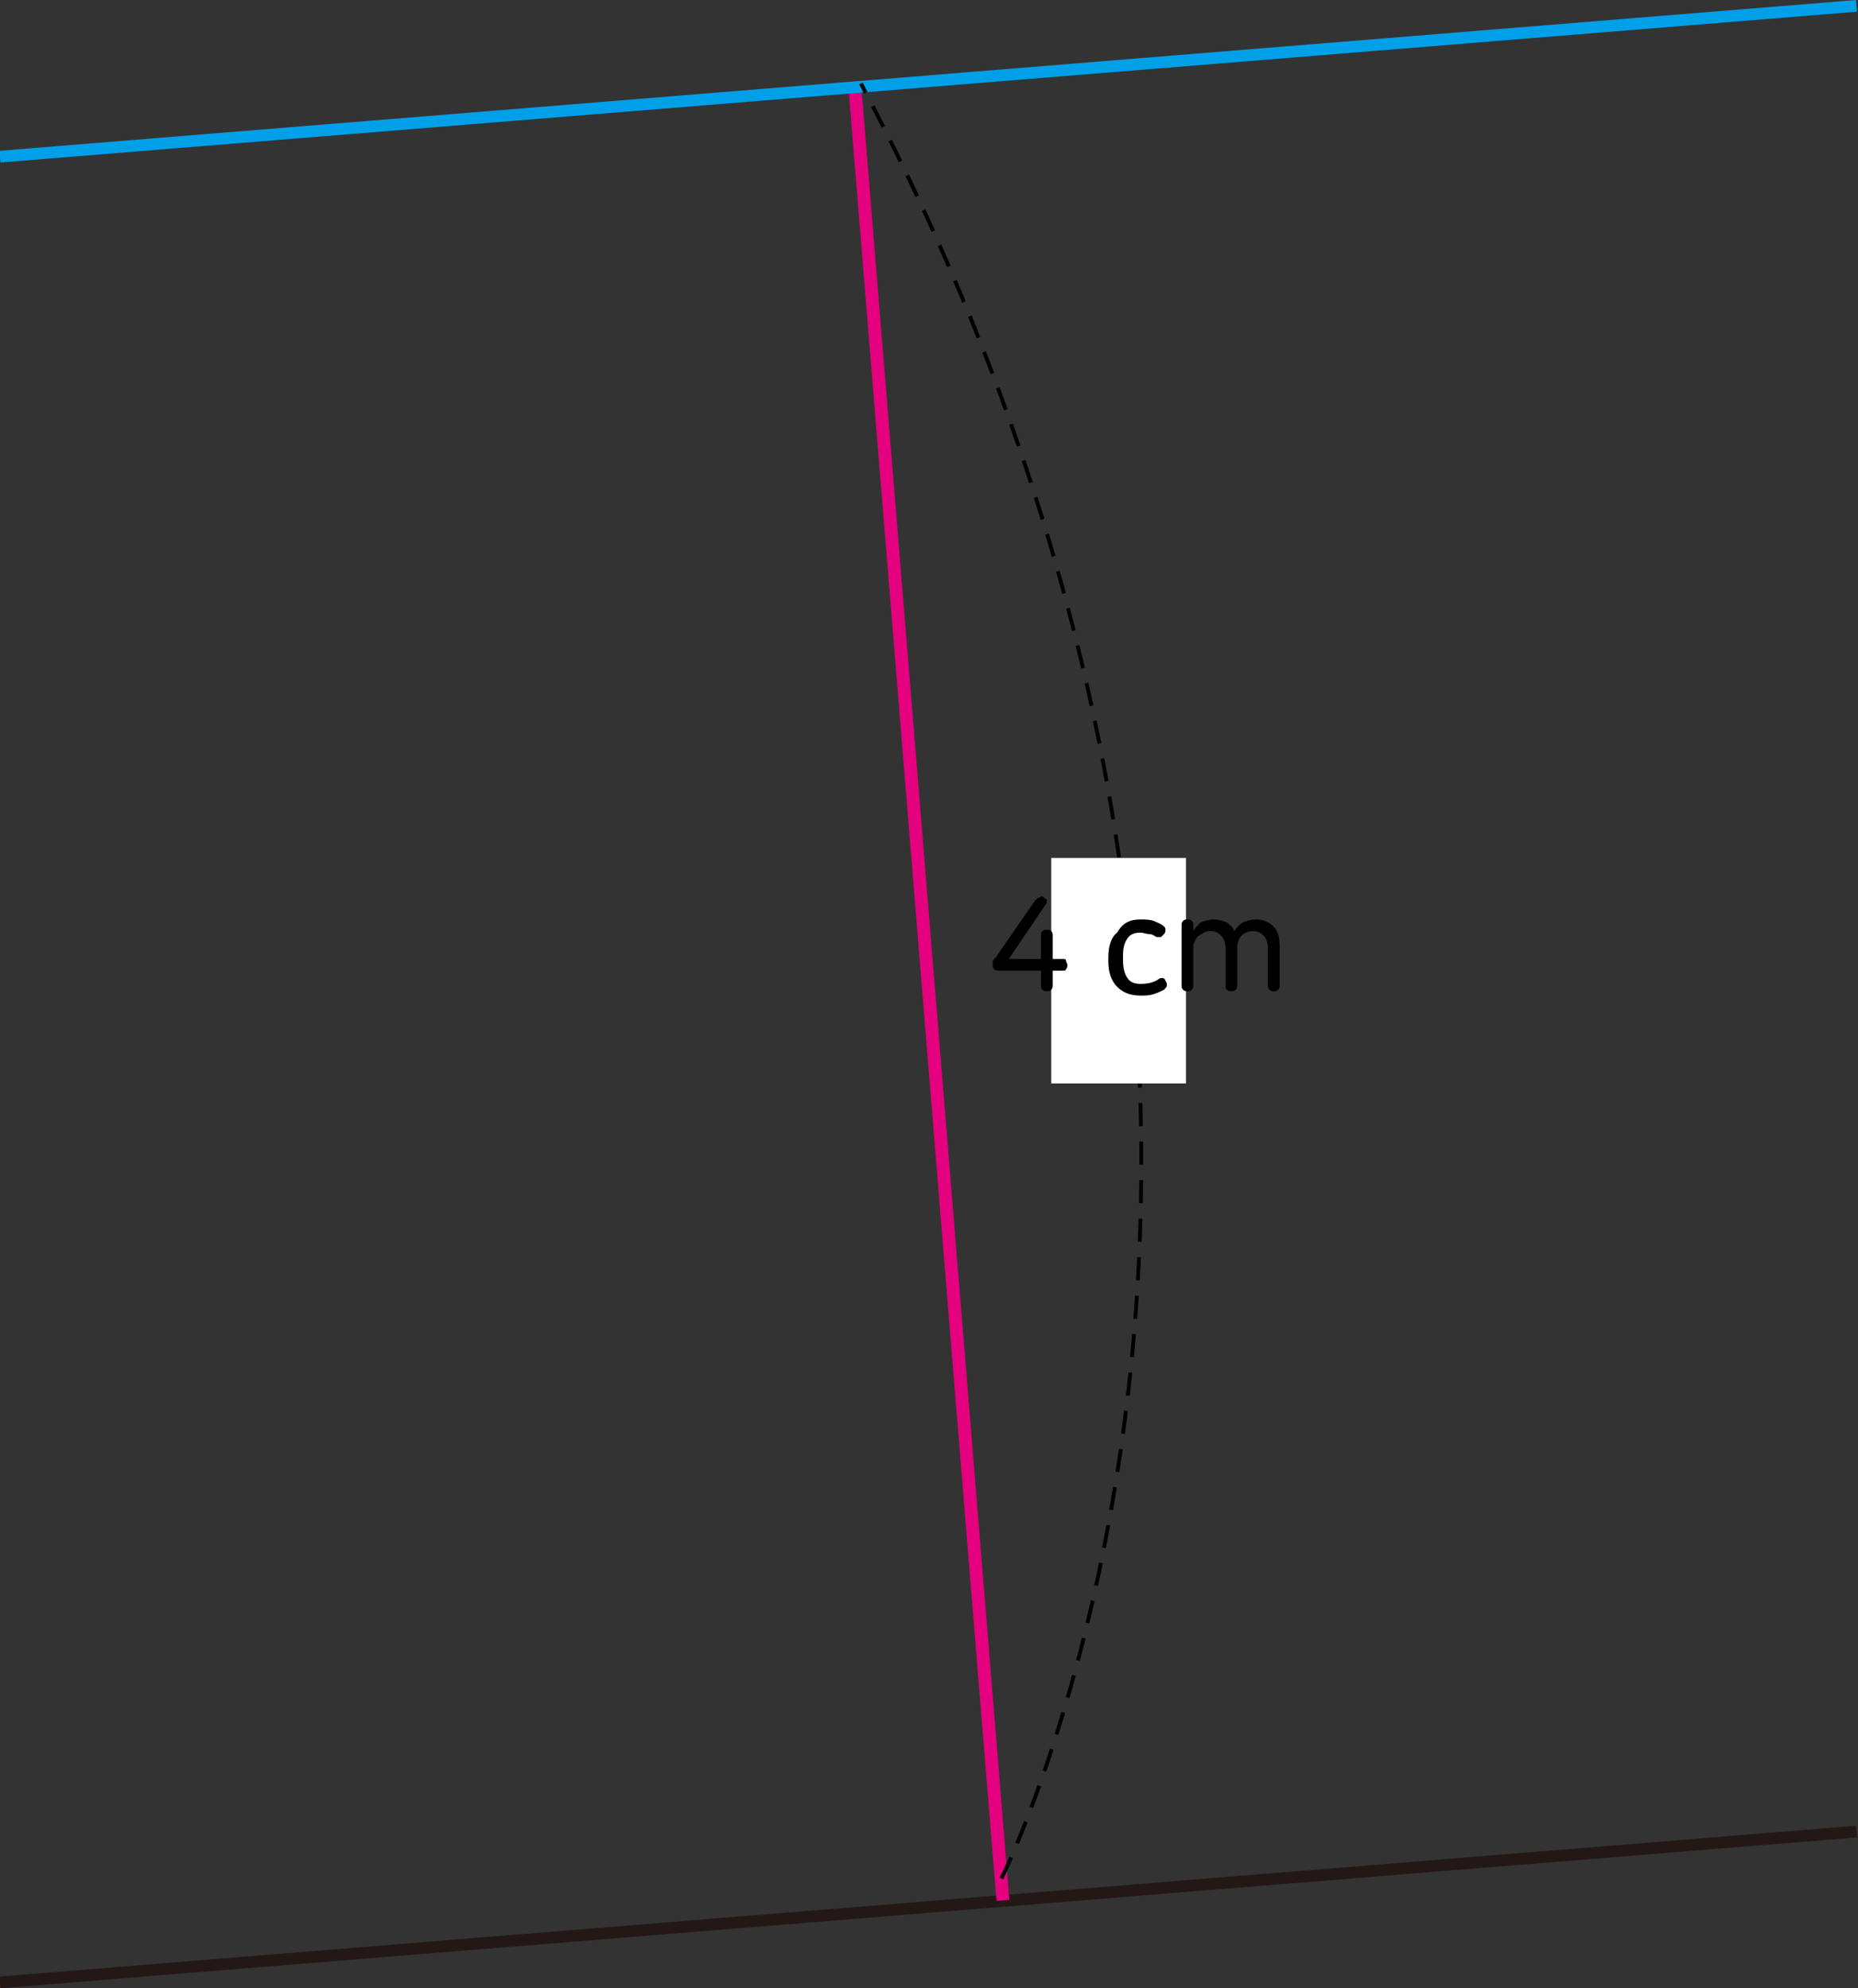 <?xml version="1.0" encoding="utf-8"?>
<!-- Generator: Adobe Illustrator 23.0.0, SVG Export Plug-In . SVG Version: 6.00 Build 0)  -->
<svg version="1.1" id="Layer_1" xmlns="http://www.w3.org/2000/svg" xmlns:xlink="http://www.w3.org/1999/xlink" x="0px" y="0px"
	 width="126.9px" height="135.8px" viewBox="0 0 126.9 135.8" style="enable-background:new 0 0 126.9 135.8;" xml:space="preserve"
	>
<rect x="0" y="0" width="126.9" height="135.8" fill="#333333" stroke="none"/>
<title>자산 2</title>
<g>
	<g>
		<line style="fill:none;stroke:#231815;stroke-width:0.8;stroke-linejoin:round;" x1="0" y1="135.4" x2="126.8" y2="125.1"/>
	</g>
	<g>
		<line style="fill:none;stroke:#E4007F;stroke-width:0.883;" x1="58.4" y1="6.1" x2="68.5" y2="129.8"/>
	</g>
	<g>
		<line style="fill:none;stroke:#00A0E9;stroke-width:0.8;stroke-linejoin:round;" x1="0" y1="10.7" x2="126.8" y2="0.4"/>
	</g>
	<path style="fill:none;stroke:#000000;stroke-width:0.263;stroke-dasharray:1.58,1.053;" d="M68.4,128.3
		c0,0,26.9-53.5-9.6-122.6"/>
	<rect x="71.8" y="58.6" style="fill:#FFFFFF;" width="9.2" height="15.4"/>
	<g>
		<path d="M71.3,61.3c0.1,0.1,0.2,0.1,0.2,0.2s0,0.2-0.1,0.3l-2.5,3.7h2.2v-1.6c0-0.1,0-0.2,0.1-0.3s0.2-0.1,0.3-0.1s0.2,0,0.3,0.1
			s0.1,0.2,0.1,0.3v1.6h0.7c0.1,0,0.2,0,0.2,0.1s0.1,0.2,0.1,0.3s0,0.2-0.1,0.3c0,0.1-0.1,0.1-0.2,0.1h-0.7v1c0,0.1,0,0.2-0.1,0.3
			s-0.2,0.1-0.3,0.1s-0.2,0-0.3-0.1s-0.1-0.2-0.1-0.3v-1h-2.7c-0.2,0-0.4,0-0.5-0.1s-0.1-0.2-0.1-0.3s0-0.1,0-0.2s0.1-0.2,0.2-0.3
			l2.7-3.9c0.1-0.1,0.2-0.2,0.3-0.2C71.1,61.2,71.2,61.2,71.3,61.3z"/>
		<path d="M77.9,62.8c0.3,0,0.6,0,0.9,0.1c0.2,0.1,0.5,0.2,0.6,0.3c0.1,0.1,0.2,0.1,0.2,0.3c0,0.1,0,0.2-0.1,0.3
			c-0.1,0.1-0.1,0.1-0.2,0.2c-0.1,0-0.2,0-0.3,0c-0.2-0.1-0.3-0.2-0.5-0.2s-0.4-0.1-0.6-0.1c-0.4,0-0.7,0.1-0.9,0.4
			c-0.2,0.3-0.3,0.6-0.3,1.2v0.3c0,0.5,0.1,0.9,0.3,1.2c0.2,0.3,0.5,0.4,0.9,0.4c0.5,0,0.9-0.1,1.2-0.3c0.1-0.1,0.2-0.1,0.3-0.1
			s0.2,0.1,0.2,0.2c0.1,0.1,0.1,0.2,0.1,0.3s-0.1,0.2-0.2,0.3c-0.2,0.1-0.4,0.2-0.7,0.3C78.5,68,78.2,68,77.9,68
			c-0.7,0-1.2-0.2-1.6-0.6s-0.6-1-0.6-1.7v-0.3c0-0.8,0.2-1.4,0.6-1.7C76.7,63,77.2,62.8,77.9,62.8z"/>
		<path d="M82.9,62.8c0.3,0,0.6,0.1,0.9,0.2c0.2,0.2,0.4,0.3,0.5,0.6c0.2-0.3,0.4-0.5,0.6-0.6s0.6-0.2,0.9-0.2
			c0.5,0,0.9,0.2,1.2,0.5c0.3,0.3,0.4,0.8,0.4,1.3v2.7c0,0.1,0,0.2-0.1,0.3s-0.2,0.1-0.3,0.1s-0.2,0-0.3-0.1s-0.1-0.2-0.1-0.3v-2.5
			c0-0.4-0.1-0.7-0.3-0.9c-0.2-0.2-0.4-0.3-0.7-0.3s-0.6,0.1-0.8,0.3c-0.2,0.2-0.3,0.5-0.3,0.8v2.6c0,0.1,0,0.2-0.1,0.3
			c-0.1,0.1-0.2,0.1-0.3,0.1s-0.2,0-0.3-0.1c-0.1-0.1-0.1-0.2-0.1-0.3v-2.5c0-0.4-0.1-0.7-0.3-0.9c-0.2-0.2-0.4-0.3-0.7-0.3
			c-0.2,0-0.3,0-0.5,0.1c-0.1,0.1-0.2,0.1-0.3,0.2c-0.2,0.1-0.2,0.2-0.3,0.4c-0.1,0.2-0.1,0.3-0.1,0.4v2.6c0,0.1,0,0.2-0.1,0.3
			s-0.2,0.1-0.3,0.1s-0.2,0-0.3-0.1s-0.1-0.2-0.1-0.3v-4.1c0-0.1,0-0.2,0.1-0.3s0.2-0.1,0.3-0.1c0.1,0,0.2,0,0.3,0.1
			s0.1,0.1,0.1,0.3v0.4c0.1-0.2,0.3-0.4,0.5-0.6C82.3,62.9,82.6,62.8,82.9,62.8z"/>
	</g>
</g>
</svg>
